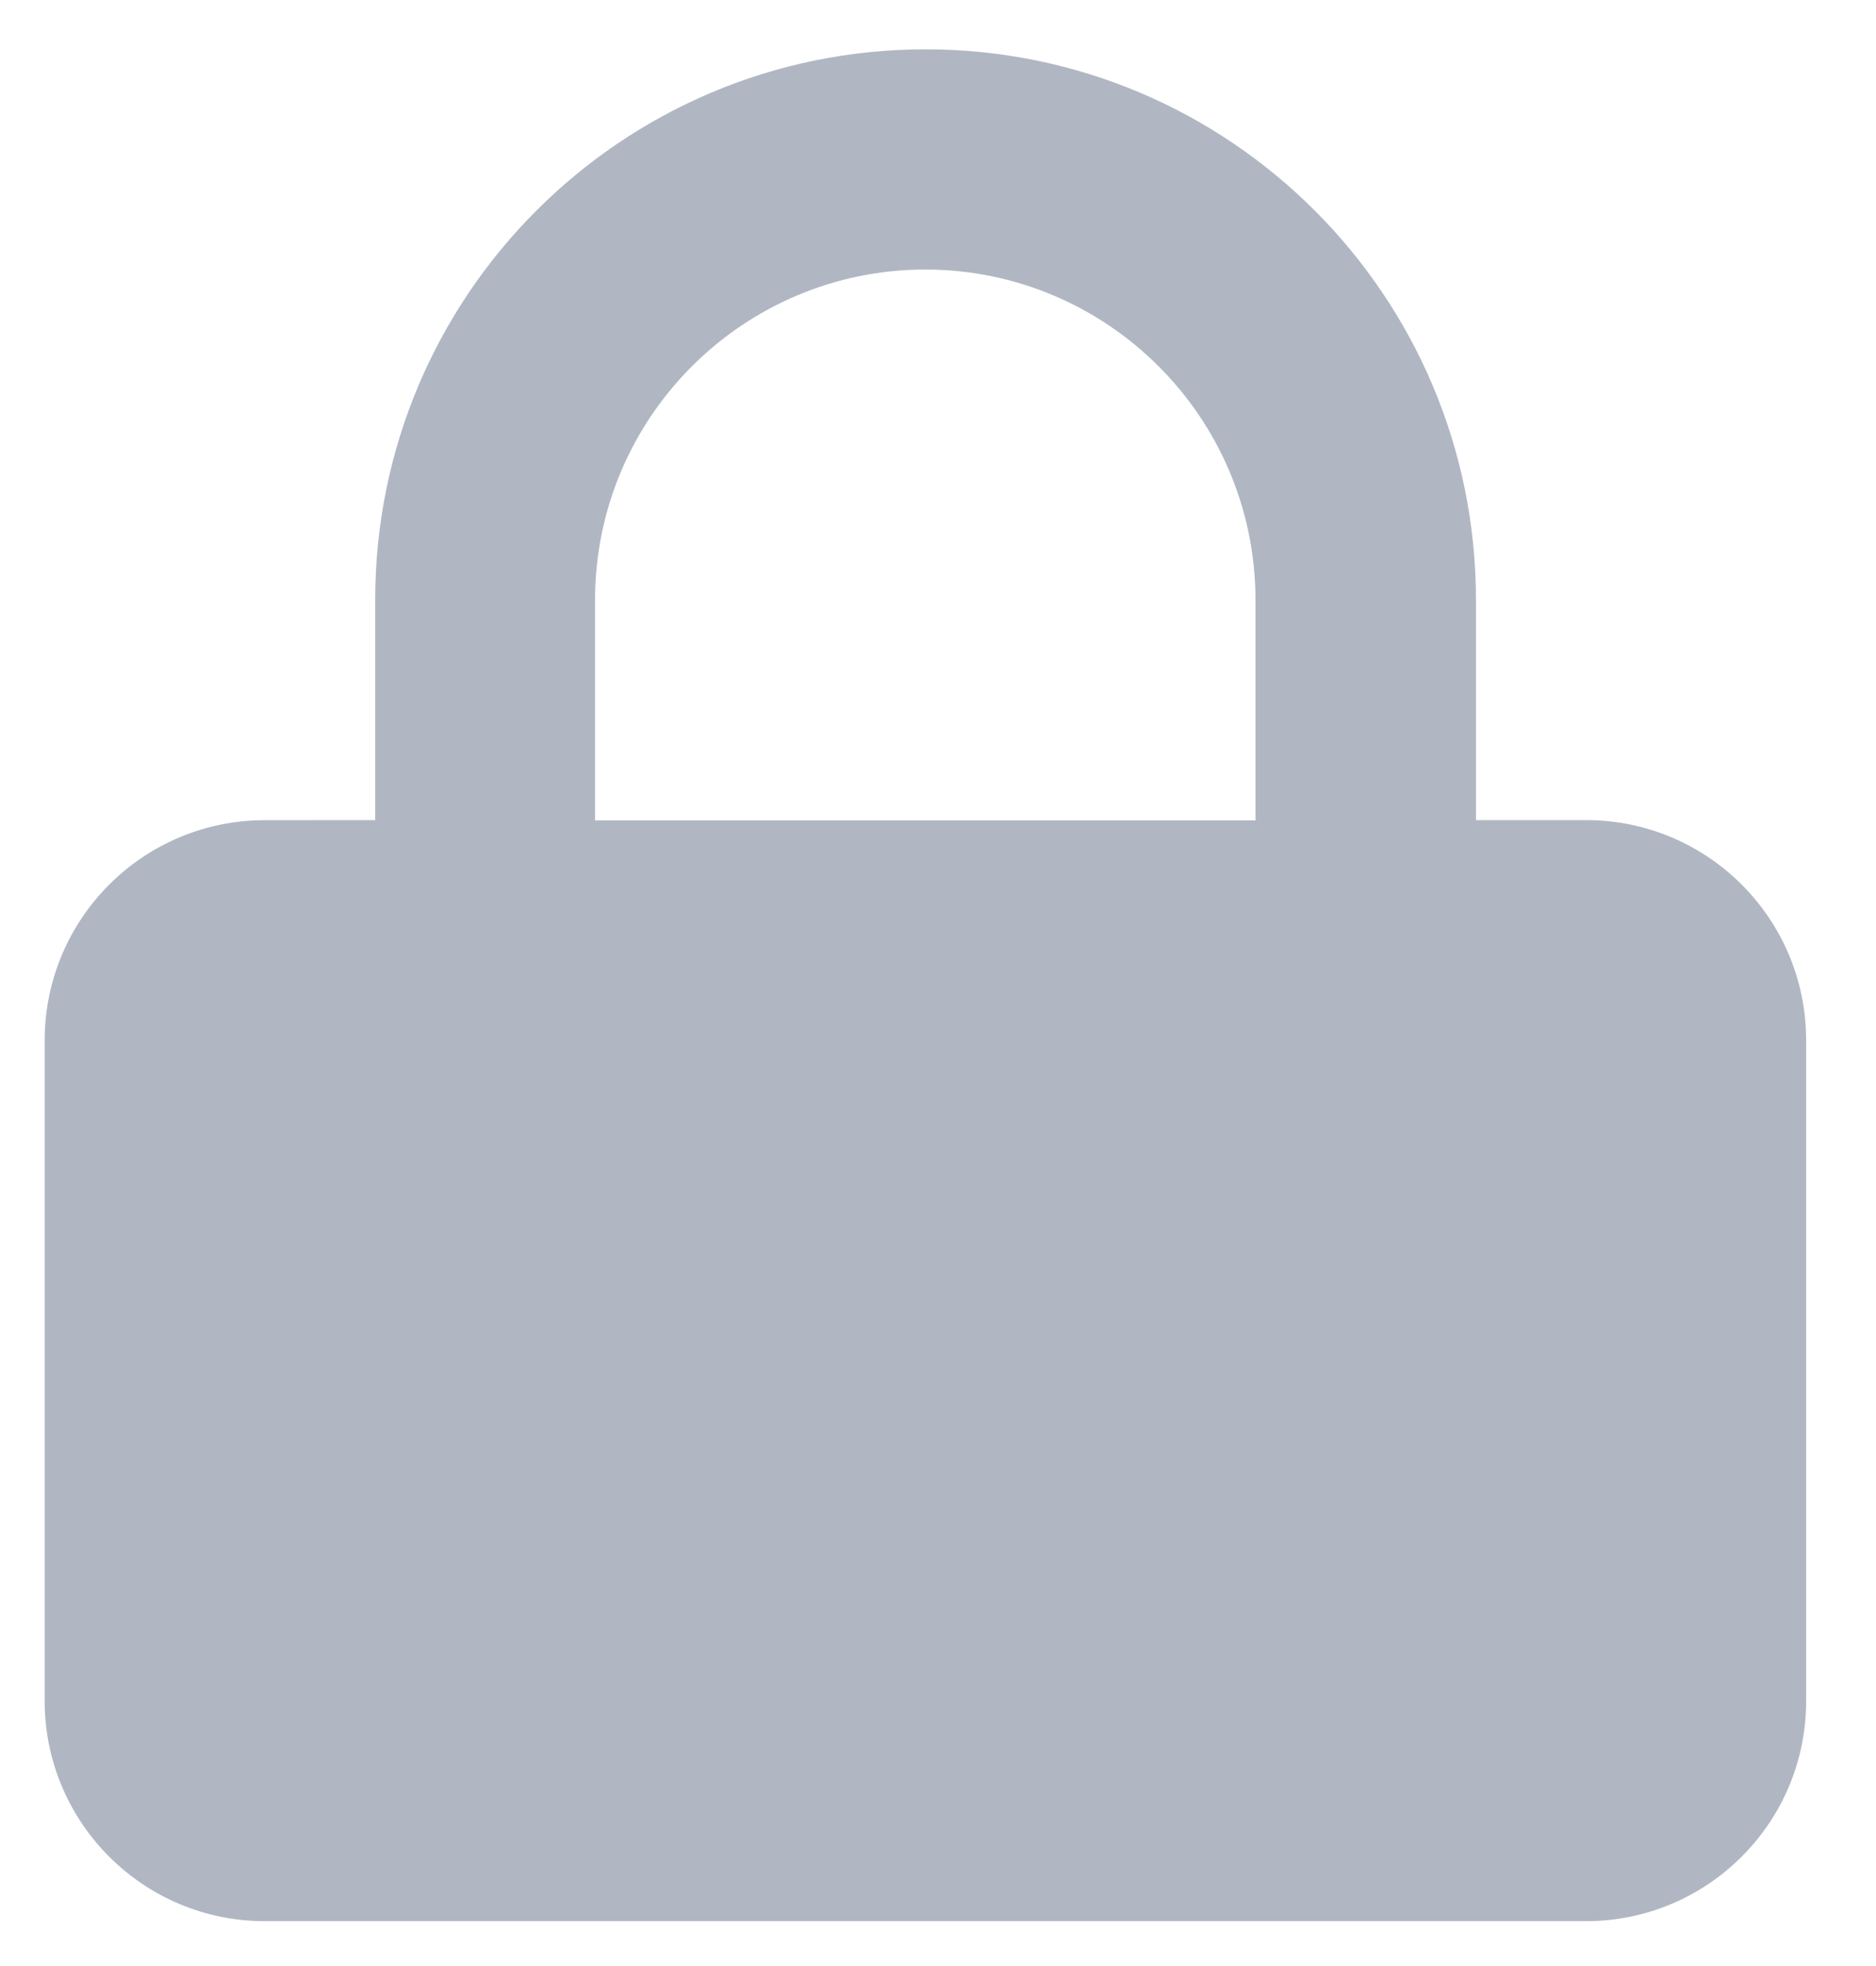<svg width="21" height="22" viewBox="0 0 21 22" fill="none" xmlns="http://www.w3.org/2000/svg">
<path fill-rule="evenodd" clip-rule="evenodd" d="M4.2 9.177V6.713C4.2 3.31 6.958 0.552 10.361 0.552C13.764 0.552 16.522 3.31 16.522 6.713V9.177H17.754C19.115 9.177 20.218 10.28 20.218 11.641V19.034C20.219 20.393 19.116 21.497 17.755 21.498L2.964 21.498C1.604 21.498 0.501 20.395 0.5 19.035V11.642C0.501 10.28 1.604 9.177 2.965 9.178L4.2 9.177ZM10.361 3.016C8.318 3.016 6.661 4.672 6.661 6.716V9.18H14.054V6.713C14.052 4.672 12.399 3.018 10.358 3.016L10.361 3.016Z" fill="#B0B7C3"/>
</svg>

